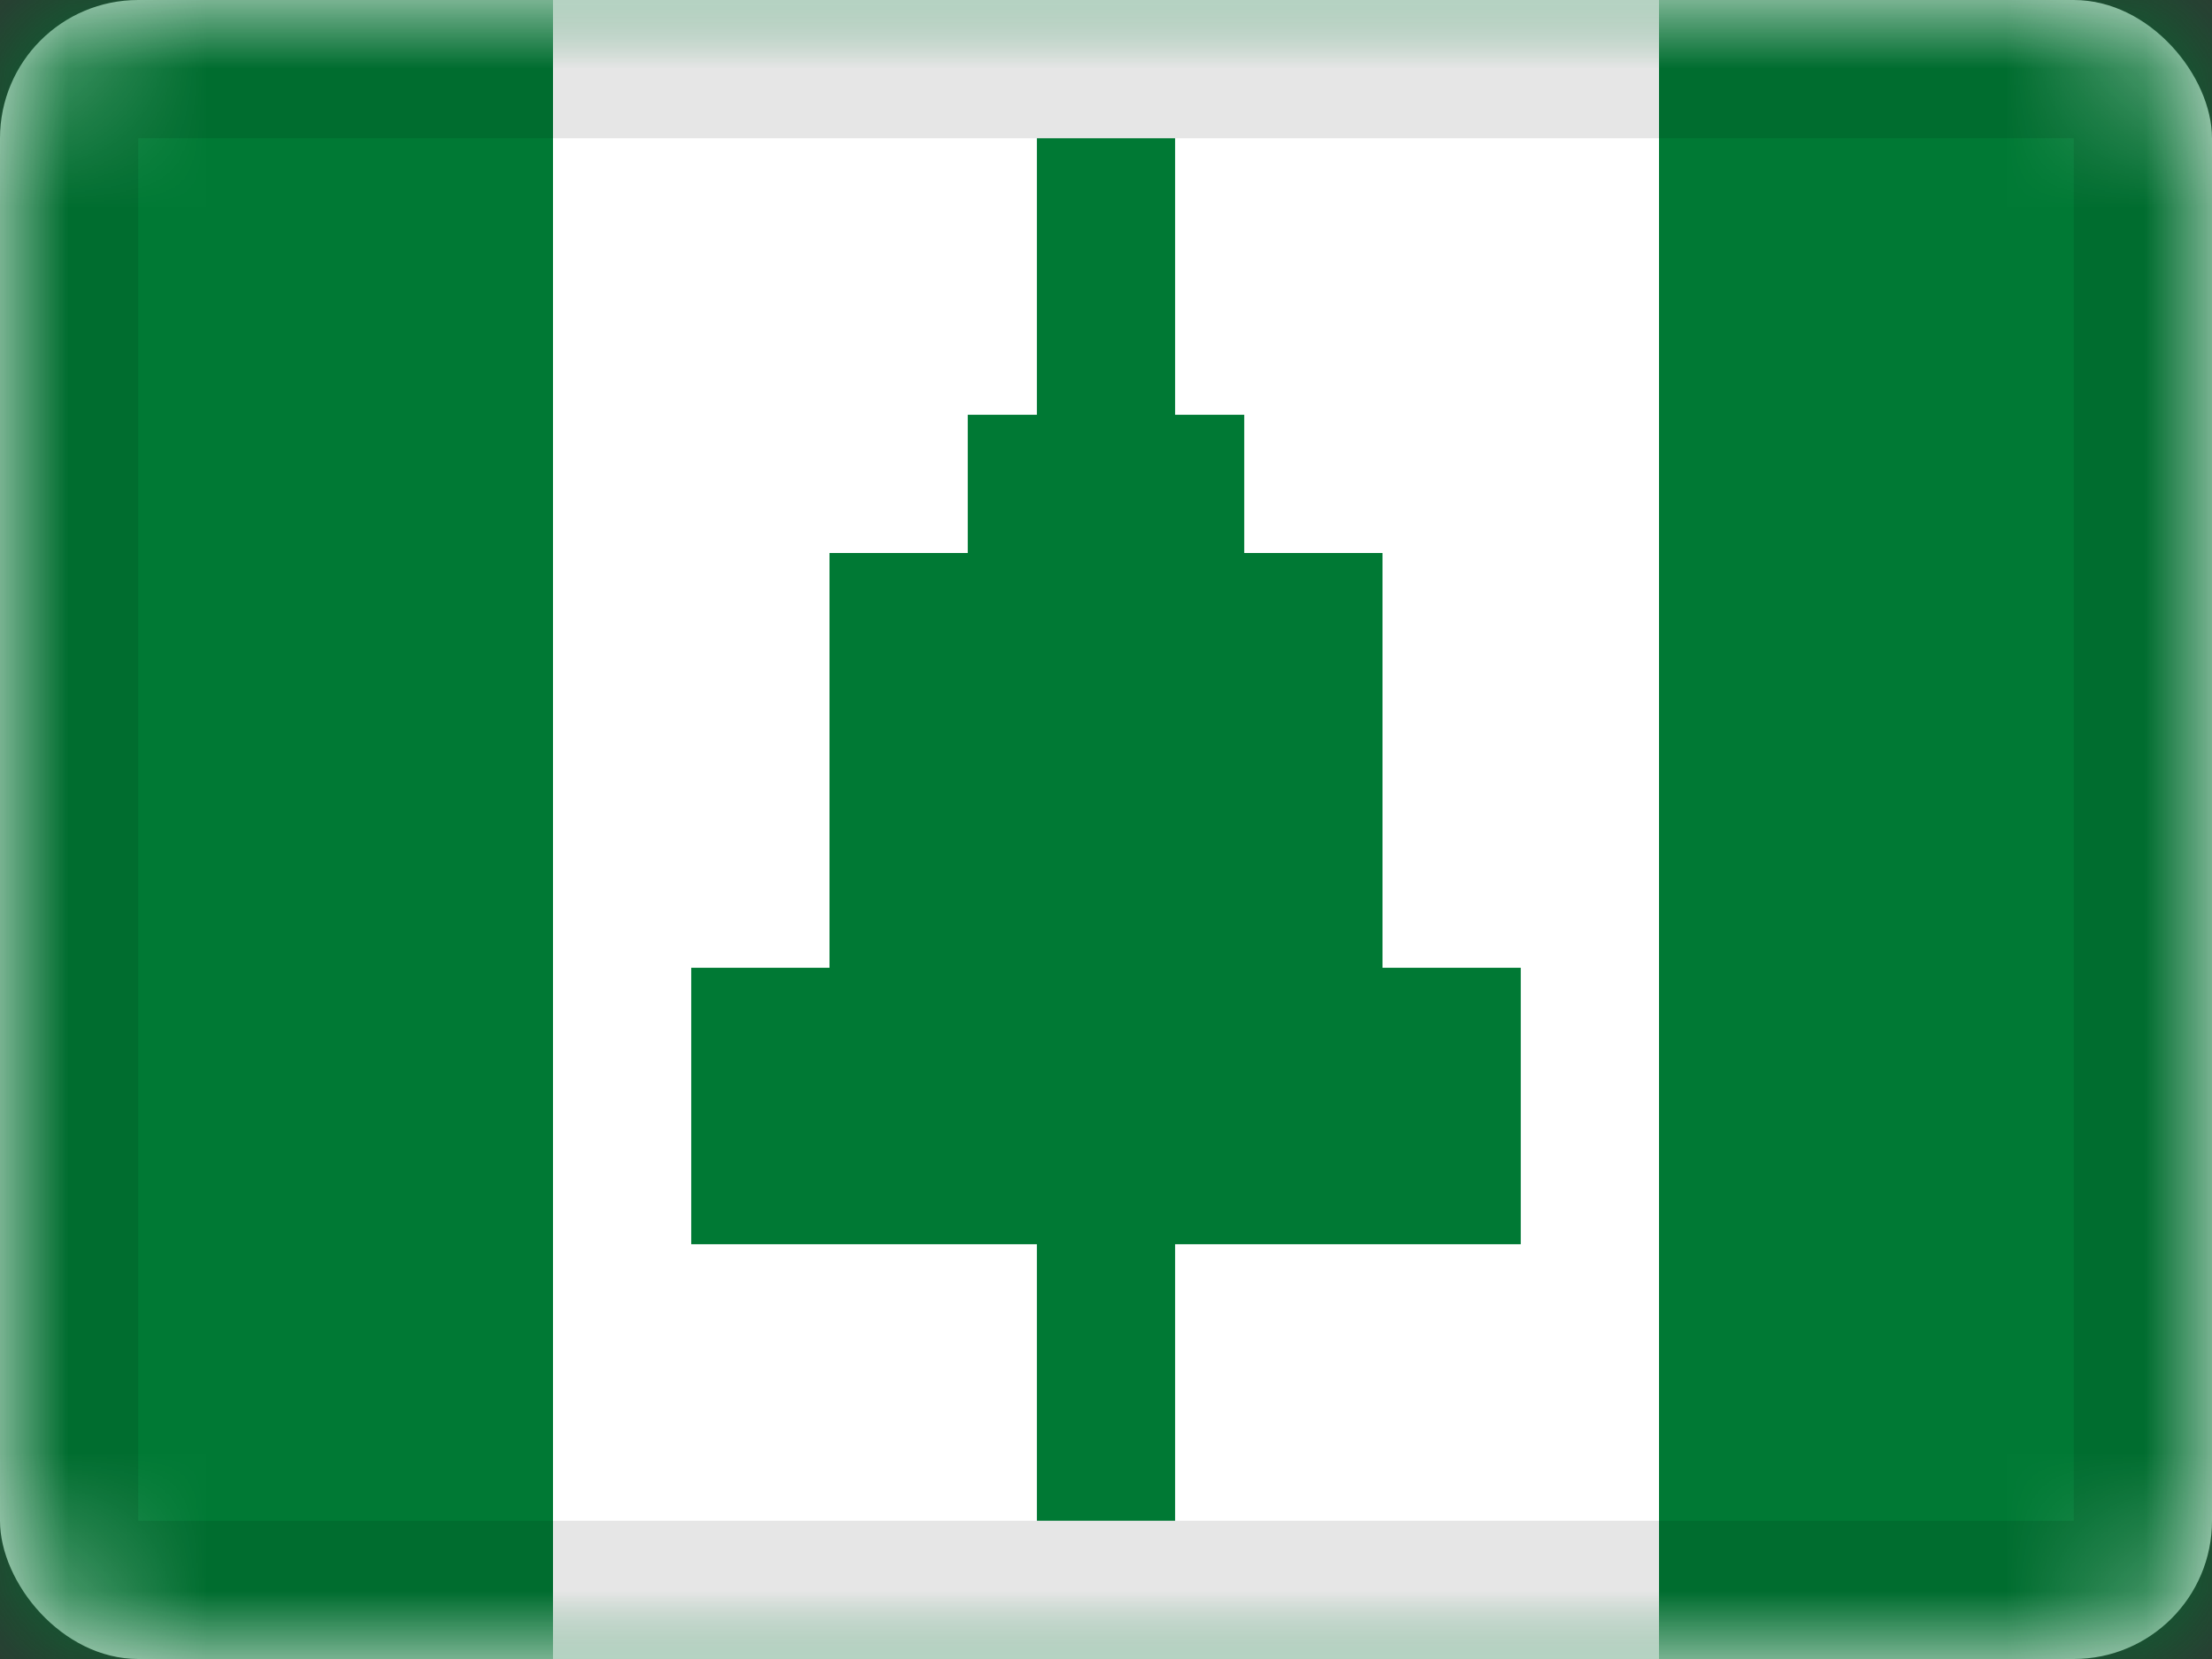 <svg xmlns="http://www.w3.org/2000/svg" xmlns:xlink="http://www.w3.org/1999/xlink" viewBox="0 0 16 12"><rect x="0" y="0" width="16" height="12" fill="#333333" stroke="none"/><defs><rect id="cr-flag-NF-a" width="16" height="12" rx="1"/></defs><g fill="none" fill-rule="evenodd" transform="translate(-242 -107) translate(242 107)"><mask id="cr-flag-NF-b" fill="#fff"><use xlink:href="#cr-flag-NF-a"/></mask><use fill="#FFF" xlink:href="#cr-flag-NF-a"/><path fill="#007934" d="M0 0h16v12H0z" mask="url(#cr-flag-NF-b)"/><path fill="#FFF" d="M4 0h8v12H4z" mask="url(#cr-flag-NF-b)"/><path fill="#007934" d="M7.5 2V1h1v2H9v1h1v3h1v2H8.5v2h-1V9H5V7h1V4h1V3h.5V2z" mask="url(#cr-flag-NF-b)"/><g stroke="#000" stroke-opacity=".1" mask="url(#cr-flag-NF-b)"><path d="M.5.5h15v11H.5z" style="mix-blend-mode:multiply"/></g></g></svg>